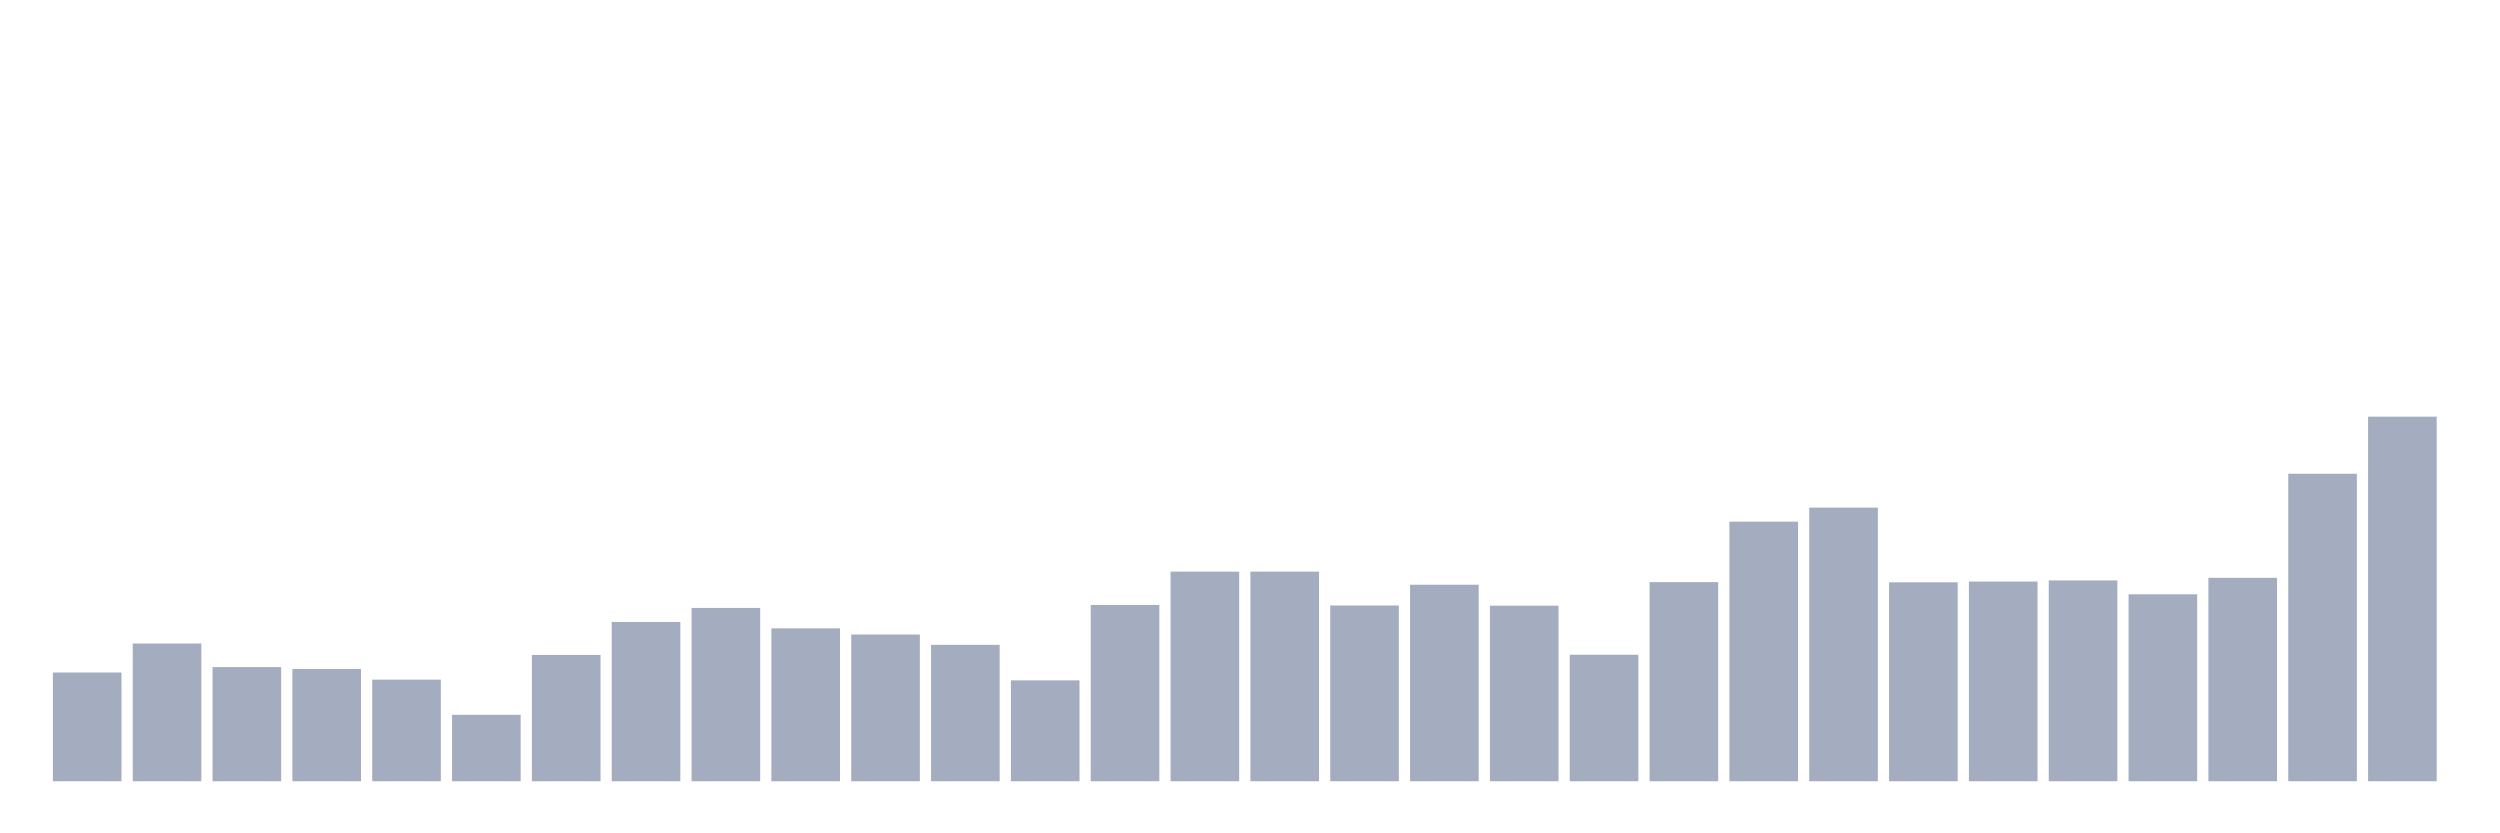 <svg xmlns="http://www.w3.org/2000/svg" viewBox="0 0 480 160"><g transform="translate(10,10)"><rect class="bar" x="0.153" width="13.175" y="119.122" height="20.878" fill="rgb(164,173,192)"></rect><rect class="bar" x="15.482" width="13.175" y="113.552" height="26.448" fill="rgb(164,173,192)"></rect><rect class="bar" x="30.81" width="13.175" y="118.08" height="21.92" fill="rgb(164,173,192)"></rect><rect class="bar" x="46.138" width="13.175" y="118.439" height="21.561" fill="rgb(164,173,192)"></rect><rect class="bar" x="61.466" width="13.175" y="120.488" height="19.512" fill="rgb(164,173,192)"></rect><rect class="bar" x="76.794" width="13.175" y="127.243" height="12.757" fill="rgb(164,173,192)"></rect><rect class="bar" x="92.123" width="13.175" y="115.744" height="24.256" fill="rgb(164,173,192)"></rect><rect class="bar" x="107.451" width="13.175" y="109.42" height="30.58" fill="rgb(164,173,192)"></rect><rect class="bar" x="122.779" width="13.175" y="106.725" height="33.275" fill="rgb(164,173,192)"></rect><rect class="bar" x="138.107" width="13.175" y="110.642" height="29.358" fill="rgb(164,173,192)"></rect><rect class="bar" x="153.436" width="13.175" y="111.828" height="28.172" fill="rgb(164,173,192)"></rect><rect class="bar" x="168.764" width="13.175" y="113.804" height="26.196" fill="rgb(164,173,192)"></rect><rect class="bar" x="184.092" width="13.175" y="120.631" height="19.369" fill="rgb(164,173,192)"></rect><rect class="bar" x="199.42" width="13.175" y="106.15" height="33.85" fill="rgb(164,173,192)"></rect><rect class="bar" x="214.748" width="13.175" y="99.754" height="40.246" fill="rgb(164,173,192)"></rect><rect class="bar" x="230.077" width="13.175" y="99.754" height="40.246" fill="rgb(164,173,192)"></rect><rect class="bar" x="245.405" width="13.175" y="106.258" height="33.742" fill="rgb(164,173,192)"></rect><rect class="bar" x="260.733" width="13.175" y="102.269" height="37.731" fill="rgb(164,173,192)"></rect><rect class="bar" x="276.061" width="13.175" y="106.294" height="33.706" fill="rgb(164,173,192)"></rect><rect class="bar" x="291.39" width="13.175" y="115.708" height="24.292" fill="rgb(164,173,192)"></rect><rect class="bar" x="306.718" width="13.175" y="101.766" height="38.234" fill="rgb(164,173,192)"></rect><rect class="bar" x="322.046" width="13.175" y="90.159" height="49.841" fill="rgb(164,173,192)"></rect><rect class="bar" x="337.374" width="13.175" y="87.464" height="52.536" fill="rgb(164,173,192)"></rect><rect class="bar" x="352.702" width="13.175" y="101.802" height="38.198" fill="rgb(164,173,192)"></rect><rect class="bar" x="368.031" width="13.175" y="101.658" height="38.342" fill="rgb(164,173,192)"></rect><rect class="bar" x="383.359" width="13.175" y="101.443" height="38.557" fill="rgb(164,173,192)"></rect><rect class="bar" x="398.687" width="13.175" y="104.102" height="35.898" fill="rgb(164,173,192)"></rect><rect class="bar" x="414.015" width="13.175" y="100.939" height="39.061" fill="rgb(164,173,192)"></rect><rect class="bar" x="429.344" width="13.175" y="80.96" height="59.04" fill="rgb(164,173,192)"></rect><rect class="bar" x="444.672" width="13.175" y="70" height="70" fill="rgb(164,173,192)"></rect></g></svg>